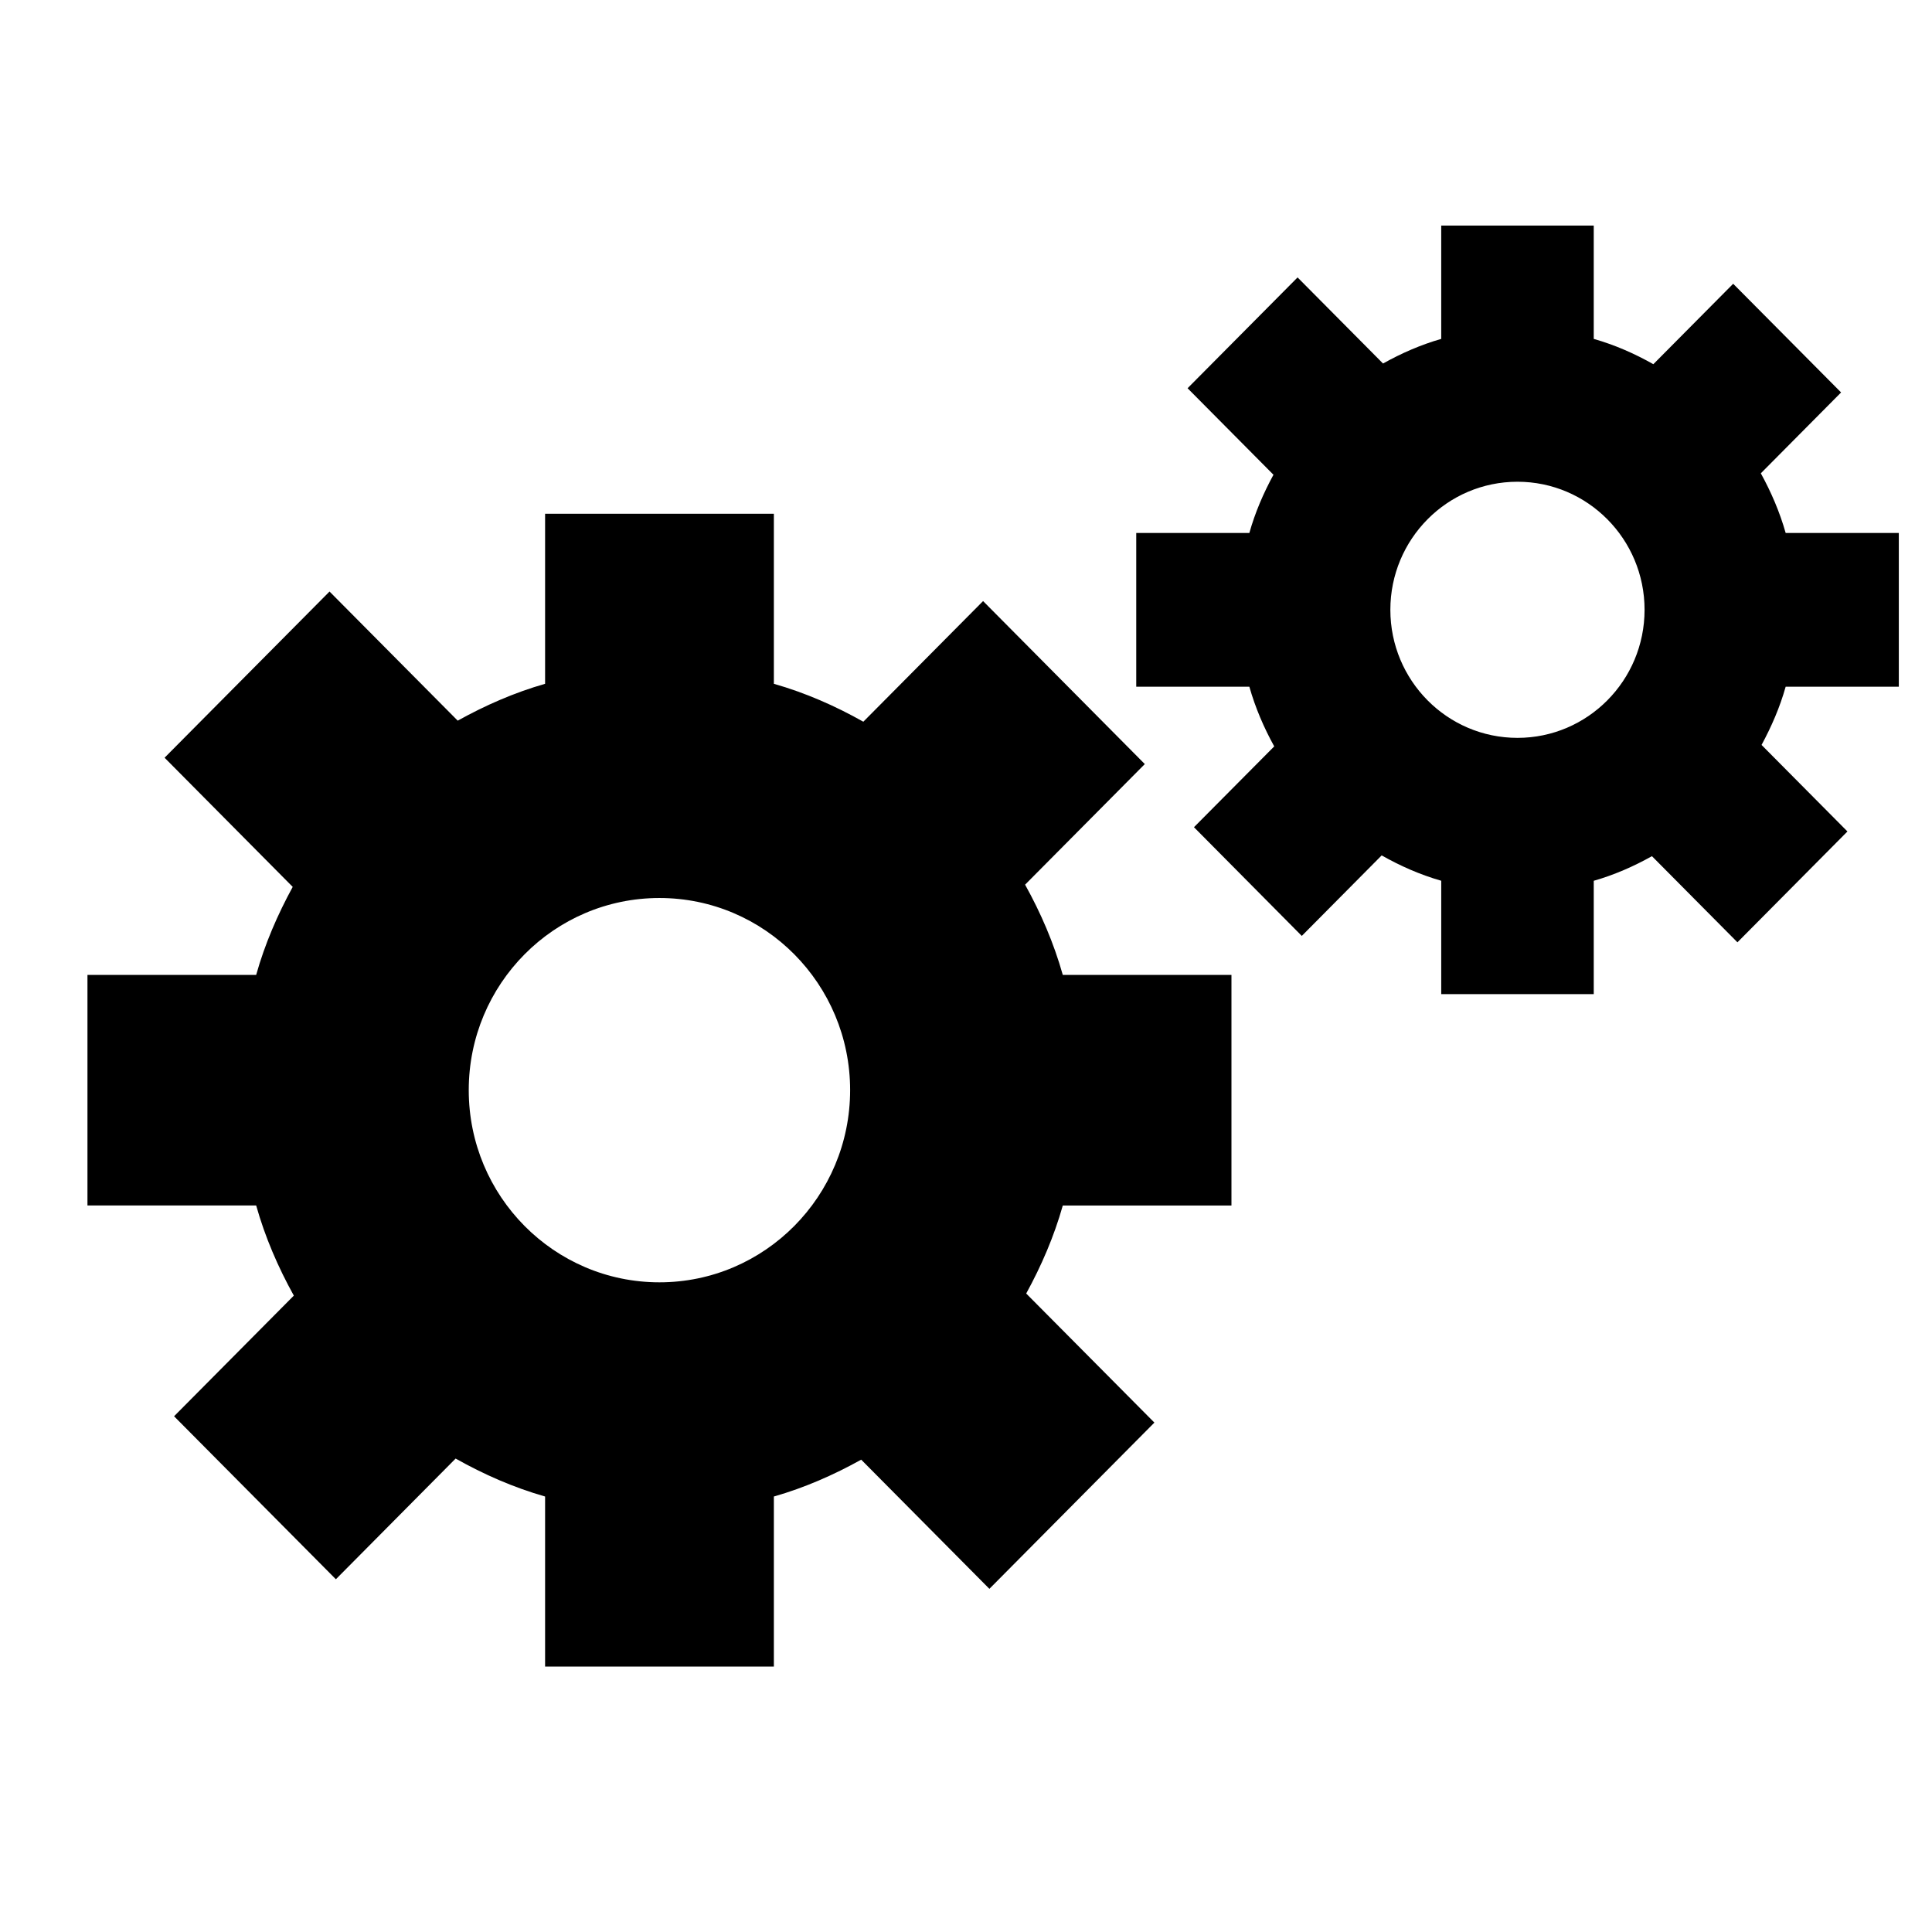 <?xml version="1.0" standalone="no"?><!DOCTYPE svg PUBLIC "-//W3C//DTD SVG 1.1//EN" "http://www.w3.org/Graphics/SVG/1.1/DTD/svg11.dtd"><svg t="1540822667148" class="icon" style="" viewBox="0 0 1024 1024" version="1.1" xmlns="http://www.w3.org/2000/svg" p-id="9192" xmlns:xlink="http://www.w3.org/1999/xlink" width="48" height="48"><defs><style type="text/css"></style></defs><path d="M543.318 468.895l63.45-63.924-85.713-86.391-63.472 63.946c-14.88-8.377-30.664-15.332-47.418-20.096l0-90.117-121.254 0 0 90.117c-16.348 4.674-31.747 11.448-46.311 19.532l-67.943-68.44-87.43 88.084 67.92 68.462c-8.016 14.677-14.745 30.189-19.374 46.65l-89.417 0 0 122.203 89.417 0c4.742 16.867 11.651 32.786 19.961 47.779l-63.472 63.946 85.759 86.391 63.472-63.969c14.88 8.377 30.664 15.332 47.418 20.119l0 90.117 121.254 0 0-90.117c16.348-4.674 31.725-11.448 46.289-19.532l67.943 68.462 87.452-88.107-67.943-68.417c8.038-14.677 14.767-30.212 19.396-46.65l89.394 0 0-122.203-89.394 0C558.537 499.807 551.65 483.888 543.318 468.895zM349.515 679.656c-55.818 0-101.068-45.634-101.068-101.858 0-56.247 45.25-101.836 101.068-101.836 55.818 0 101.068 45.611 101.068 101.836C450.56 634.022 405.332 679.656 349.515 679.656zM1006.41 363.943 1006.41 282.475l-59.972 0c-3.161-11.154-7.7-21.677-13.164-31.612l42.541-42.857-57.195-57.601-42.315 42.631c-9.89-5.6-20.412-10.229-31.589-13.412L844.715 119.538l-80.836 0 0 60.085c-10.884 3.116-21.157 7.632-30.844 13.051l-45.295-45.634-58.301 58.73 45.521 45.86c-5.284 9.709-9.732 19.983-12.78 30.867l-59.95 0 0 81.468 59.95 0c3.161 11.154 7.7 21.699 13.187 31.634l-42.541 42.834 57.15 57.624 42.337-42.676c9.89 5.6 20.412 10.251 31.567 13.435l0 60.085 80.836 0 0-60.063c10.884-3.116 21.18-7.632 30.844-13.051l45.318 45.657 58.301-58.753-45.521-45.86c5.261-9.732 9.732-19.983 12.78-30.867L1006.41 363.966zM804.297 391.084c-37.234 0-67.379-30.393-67.379-67.875s30.144-67.875 67.379-67.875c37.167 0 67.356 30.393 67.356 67.875S841.464 391.084 804.297 391.084z" p-id="9193"></path></svg>
